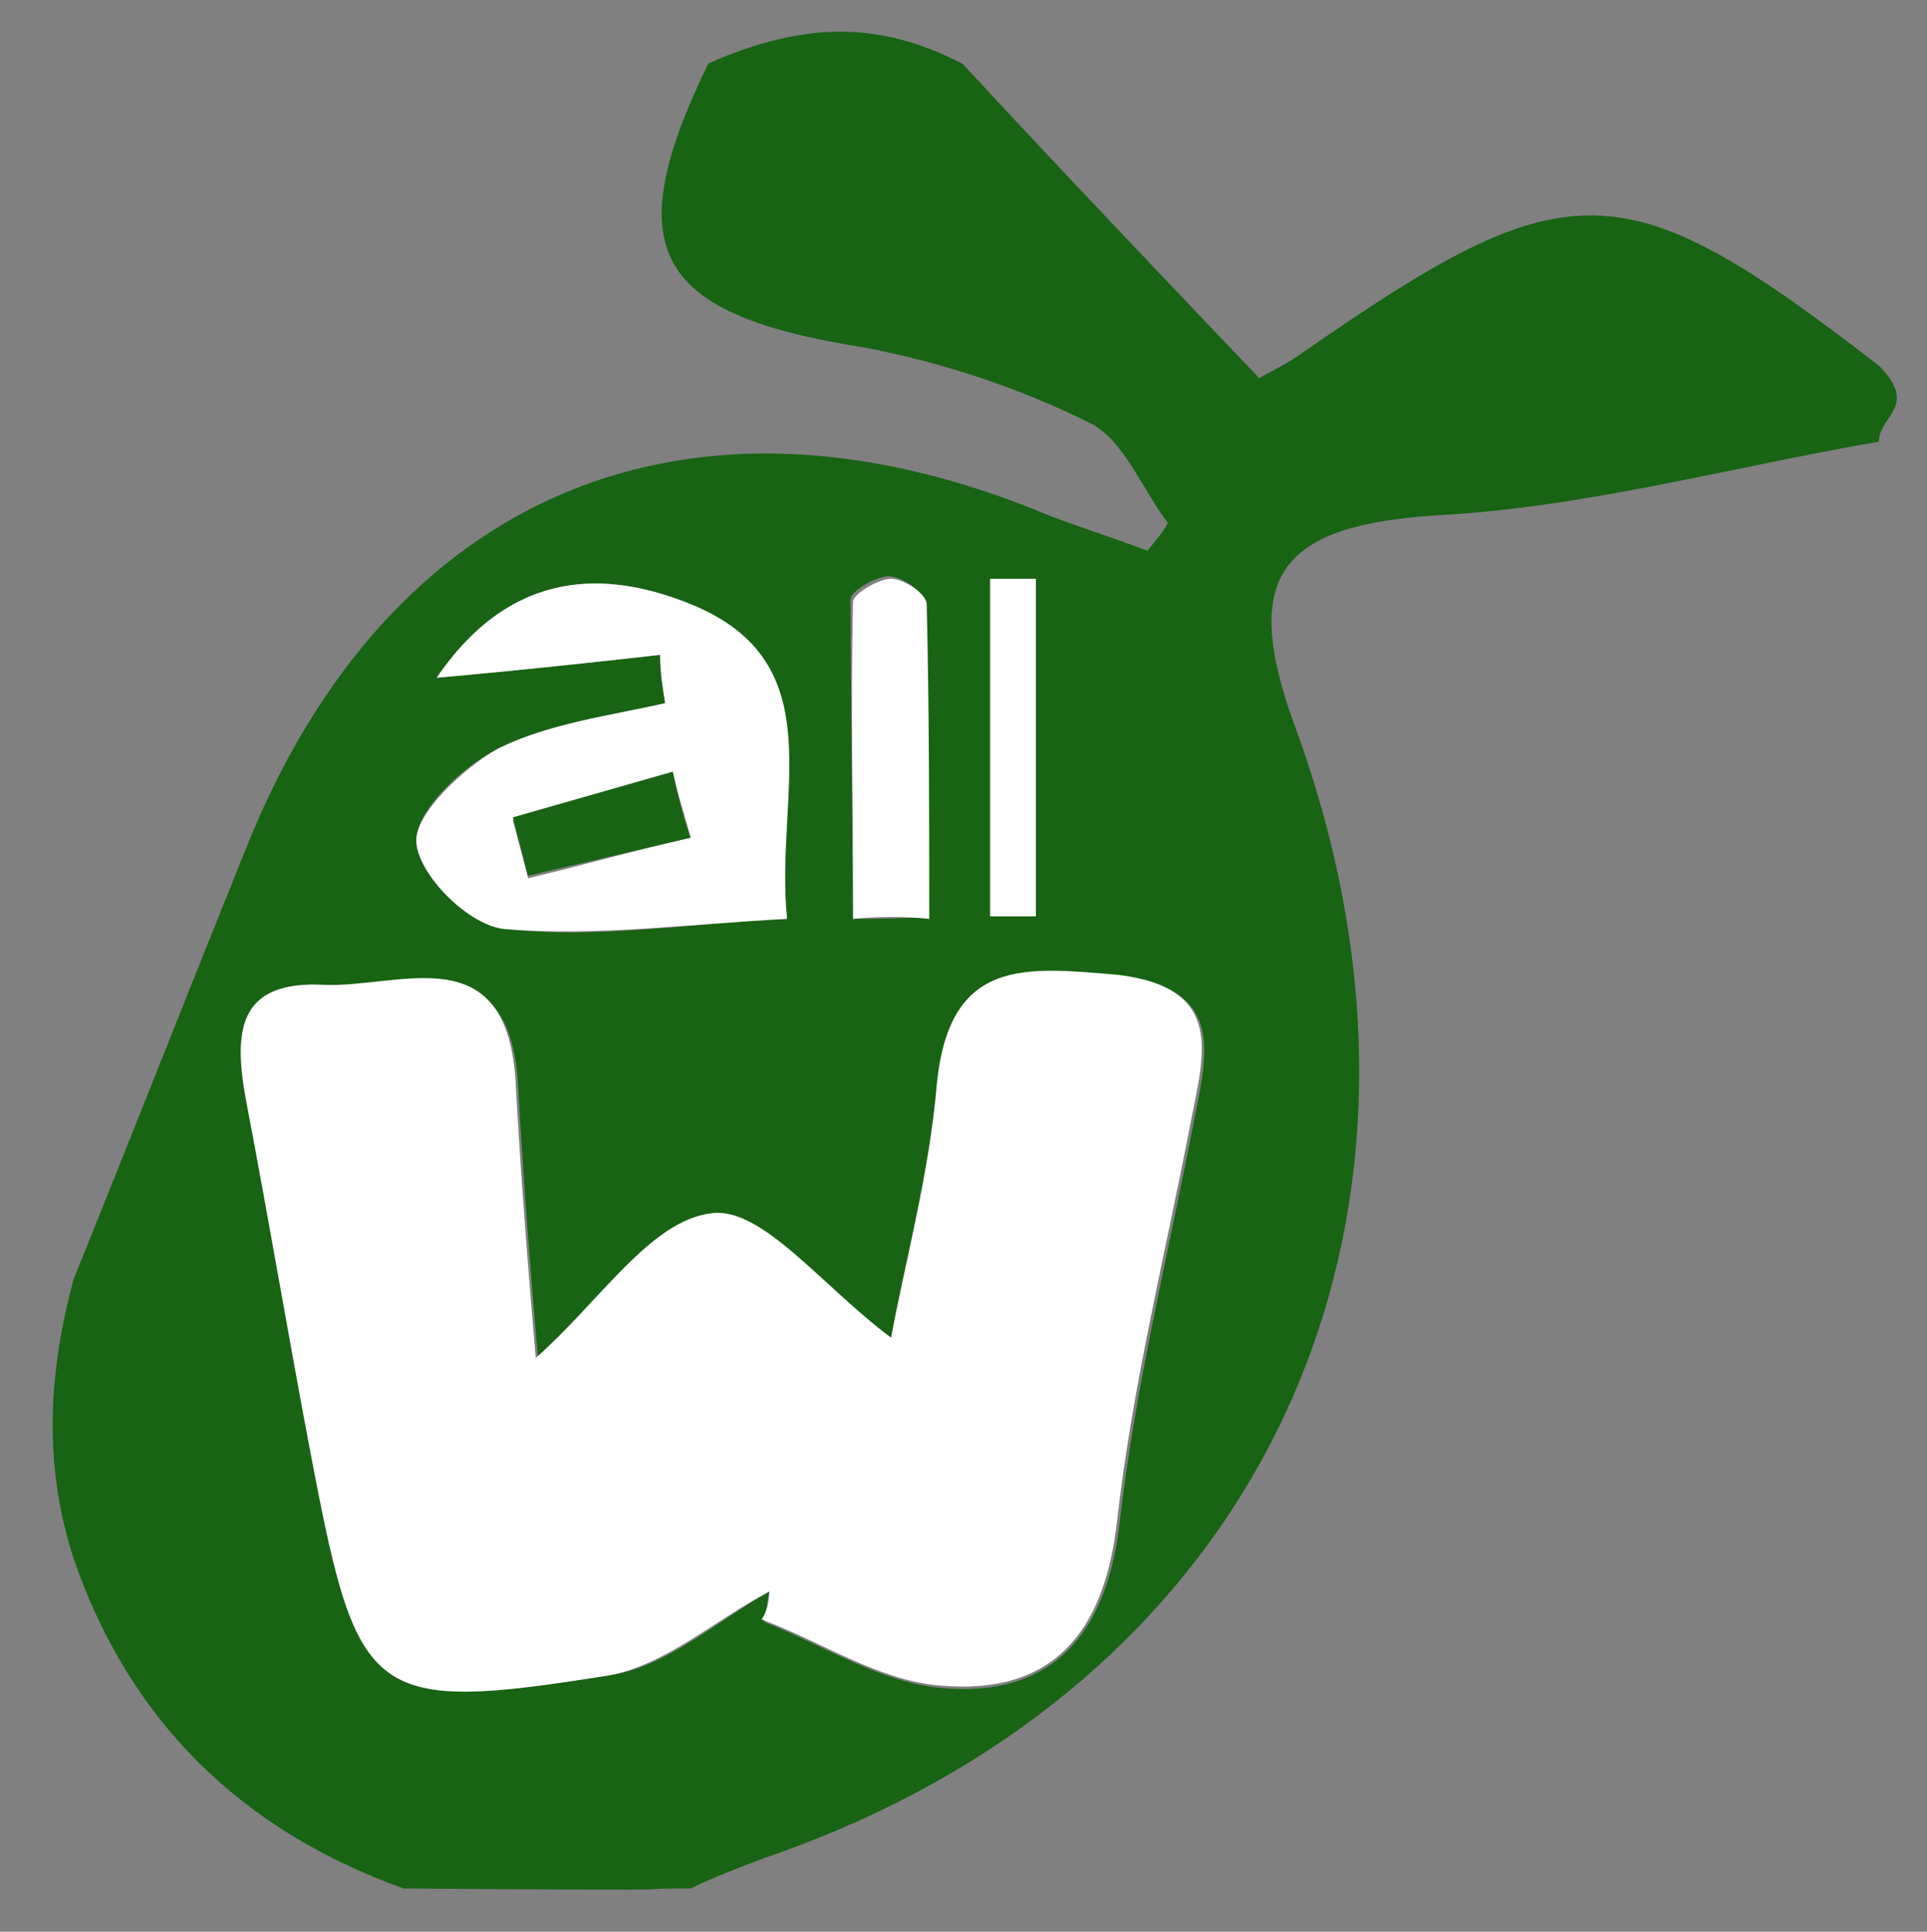 <?xml version="1.0" encoding="utf-8"?>
<!-- Generator: Adobe Illustrator 19.0.0, SVG Export Plug-In . SVG Version: 6.00 Build 0)  -->
<svg version="1.1" id="レイヤー_1" xmlns="http://www.w3.org/2000/svg" xmlns:xlink="http://www.w3.org/1999/xlink" x="0px"
	 y="0px" viewBox="0 0 75.9 76.1" style="enable-background:new 0 0 75.9 76.1;" xml:space="preserve">
<rect x="0" y="0" width="75.9" height="76.1" fill="#808080" stroke="none"/>
<style type="text/css">
	.st0{fill:#186314;}
	.st1{fill:#FFFFFF;}
</style>
<g>
	<path class="st0" d="M27.9,2.5c4.5-2,7.4-1.3,10,0c3.8,4.1,7.6,8.1,11.7,12.4c0.3-0.2,1-0.5,1.7-1c10.5-7.3,12.6-7.3,22.7,0.5
		c1.6,1.6,0,2,0,3c-5.8,1-11.6,2.6-17.4,2.9c-6.1,0.4-7.8,2.3-5.6,8.3c7.2,19.6-1.3,37.9-20.9,44.6c-0.8,0.3-2.1,0.8-2.9,1.2
		c-3.4,0,2.5,0.1-11.3,0c-6.4-2.3-10.8-6.6-13-13c-1.2-3.7-1-7.3,0-11c2.3-5.7,4.5-11.3,6.8-17c5.6-14,17.5-19,31.6-13.1
		c1.3,0.5,2.6,0.9,3.9,1.4c0.3-0.4,0.6-0.7,0.8-1.1c-1-1.3-1.7-3.2-3-3.9c-2.8-1.4-5.8-2.4-8.9-3C25.8,12.4,24.3,9.9,27.9,2.5z
		 M30.3,62.7c-0.1,0.4-0.1,0.8-0.2,1.2c2.3,0.9,4.6,2.4,7,2.6c4.3,0.4,6.5-2.1,7-6.5c0.6-5.3,1.9-10.5,2.9-15.7
		c0.5-2.6,1.4-5.4-2.9-5.8c-3.6-0.4-6.7-0.7-7.1,4.3c-0.3,3.6-1.3,7.1-1.8,10c-2.7-2-5.2-5.2-7.1-4.9c-2.4,0.3-4.5,3.5-6.9,5.7
		c-0.3-3.5-0.6-7.2-0.8-11c-0.4-5.6-4.5-3.5-7.5-3.7c-3.5-0.2-3.6,1.9-3.1,4.6c0.9,4.7,1.7,9.5,2.6,14.2C14.1,67,14.6,67.5,24,66
		C26.2,65.7,28.2,63.9,30.3,62.7z M26,25.8c0.1,0.6,0.1,1.3,0.2,1.9c-2.2,0.6-4.6,0.8-6.6,1.8c-1.4,0.7-3.3,2.5-3.2,3.7
		c0.1,1.3,2.2,3.3,3.5,3.4C23.4,37,27,36.4,31,36.2c-0.5-4.9,1.8-10.1-3.8-12.4c-3.2-1.3-7-1.5-10,2.9C20.6,26.4,23.3,26.1,26,25.8z
		 M33.6,36.2c1,0,1.9,0,2.9-0.1c0-4.1,0-8.2-0.1-12.4c0-0.4-0.9-1-1.4-1c-0.5,0-1.5,0.6-1.5,0.9C33.5,27.8,33.6,32,33.6,36.2z
		 M40.8,22.8c-0.6,0-1.2,0-1.8,0c0,4.4,0,8.9,0,13.3c0.6,0,1.2,0,1.8,0C40.8,31.7,40.8,27.2,40.8,22.8z"/>
	<path class="st1" d="M30.3,62.7c-2.1,1.1-4.1,2.9-6.3,3.3c-9.4,1.5-9.9,1-11.7-8.4c-0.9-4.7-1.7-9.5-2.6-14.2
		c-0.5-2.7-0.4-4.8,3.1-4.6c3,0.1,7.1-1.9,7.5,3.7c0.2,3.7,0.5,7.5,0.8,11c2.5-2.2,4.5-5.4,6.9-5.7c2-0.3,4.4,2.9,7.1,4.9
		c0.5-2.8,1.5-6.4,1.8-10c0.5-5,3.5-4.6,7.1-4.3c4.3,0.5,3.4,3.2,2.9,5.8c-1,5.2-2.3,10.4-2.9,15.7c-0.5,4.5-2.6,6.9-7,6.5
		c-2.4-0.2-4.6-1.7-7-2.6C30.2,63.5,30.3,63.1,30.3,62.7z"/>
	<path class="st1" d="M26,25.8c-2.7,0.3-5.4,0.6-8.8,0.9c3-4.4,6.8-4.2,10-2.9c5.7,2.3,3.3,7.5,3.8,12.4c-3.9,0.2-7.5,0.7-11.1,0.4
		c-1.4-0.1-3.4-2.1-3.5-3.4c-0.1-1.1,1.8-2.9,3.2-3.7c2-1,4.4-1.3,6.6-1.8C26.1,27.1,26,26.5,26,25.8z M27.2,33
		c-0.2-0.8-0.5-1.7-0.7-2.5c-2.1,0.6-4.2,1.2-6.3,1.8c0.2,0.8,0.4,1.5,0.6,2.3C22.9,34.1,25,33.5,27.2,33z"/>
	<path class="st1" d="M33.6,36.2c0-4.2-0.1-8.3,0-12.5c0-0.3,1-0.9,1.5-0.9c0.5,0,1.4,0.6,1.4,1c0.1,4.1,0.1,8.2,0.1,12.4
		C35.6,36.1,34.6,36.1,33.6,36.2z"/>
	<path class="st1" d="M40.8,22.8c0,4.4,0,8.9,0,13.3c-0.6,0-1.2,0-1.8,0c0-4.4,0-8.9,0-13.3C39.6,22.8,40.2,22.8,40.8,22.8z"/>
	<path class="st0" d="M27.2,33c-2.1,0.5-4.3,1-6.4,1.5c-0.2-0.8-0.4-1.5-0.6-2.3c2.1-0.6,4.2-1.2,6.3-1.8
		C26.7,31.3,26.9,32.2,27.2,33z"/>
</g>
</svg>
